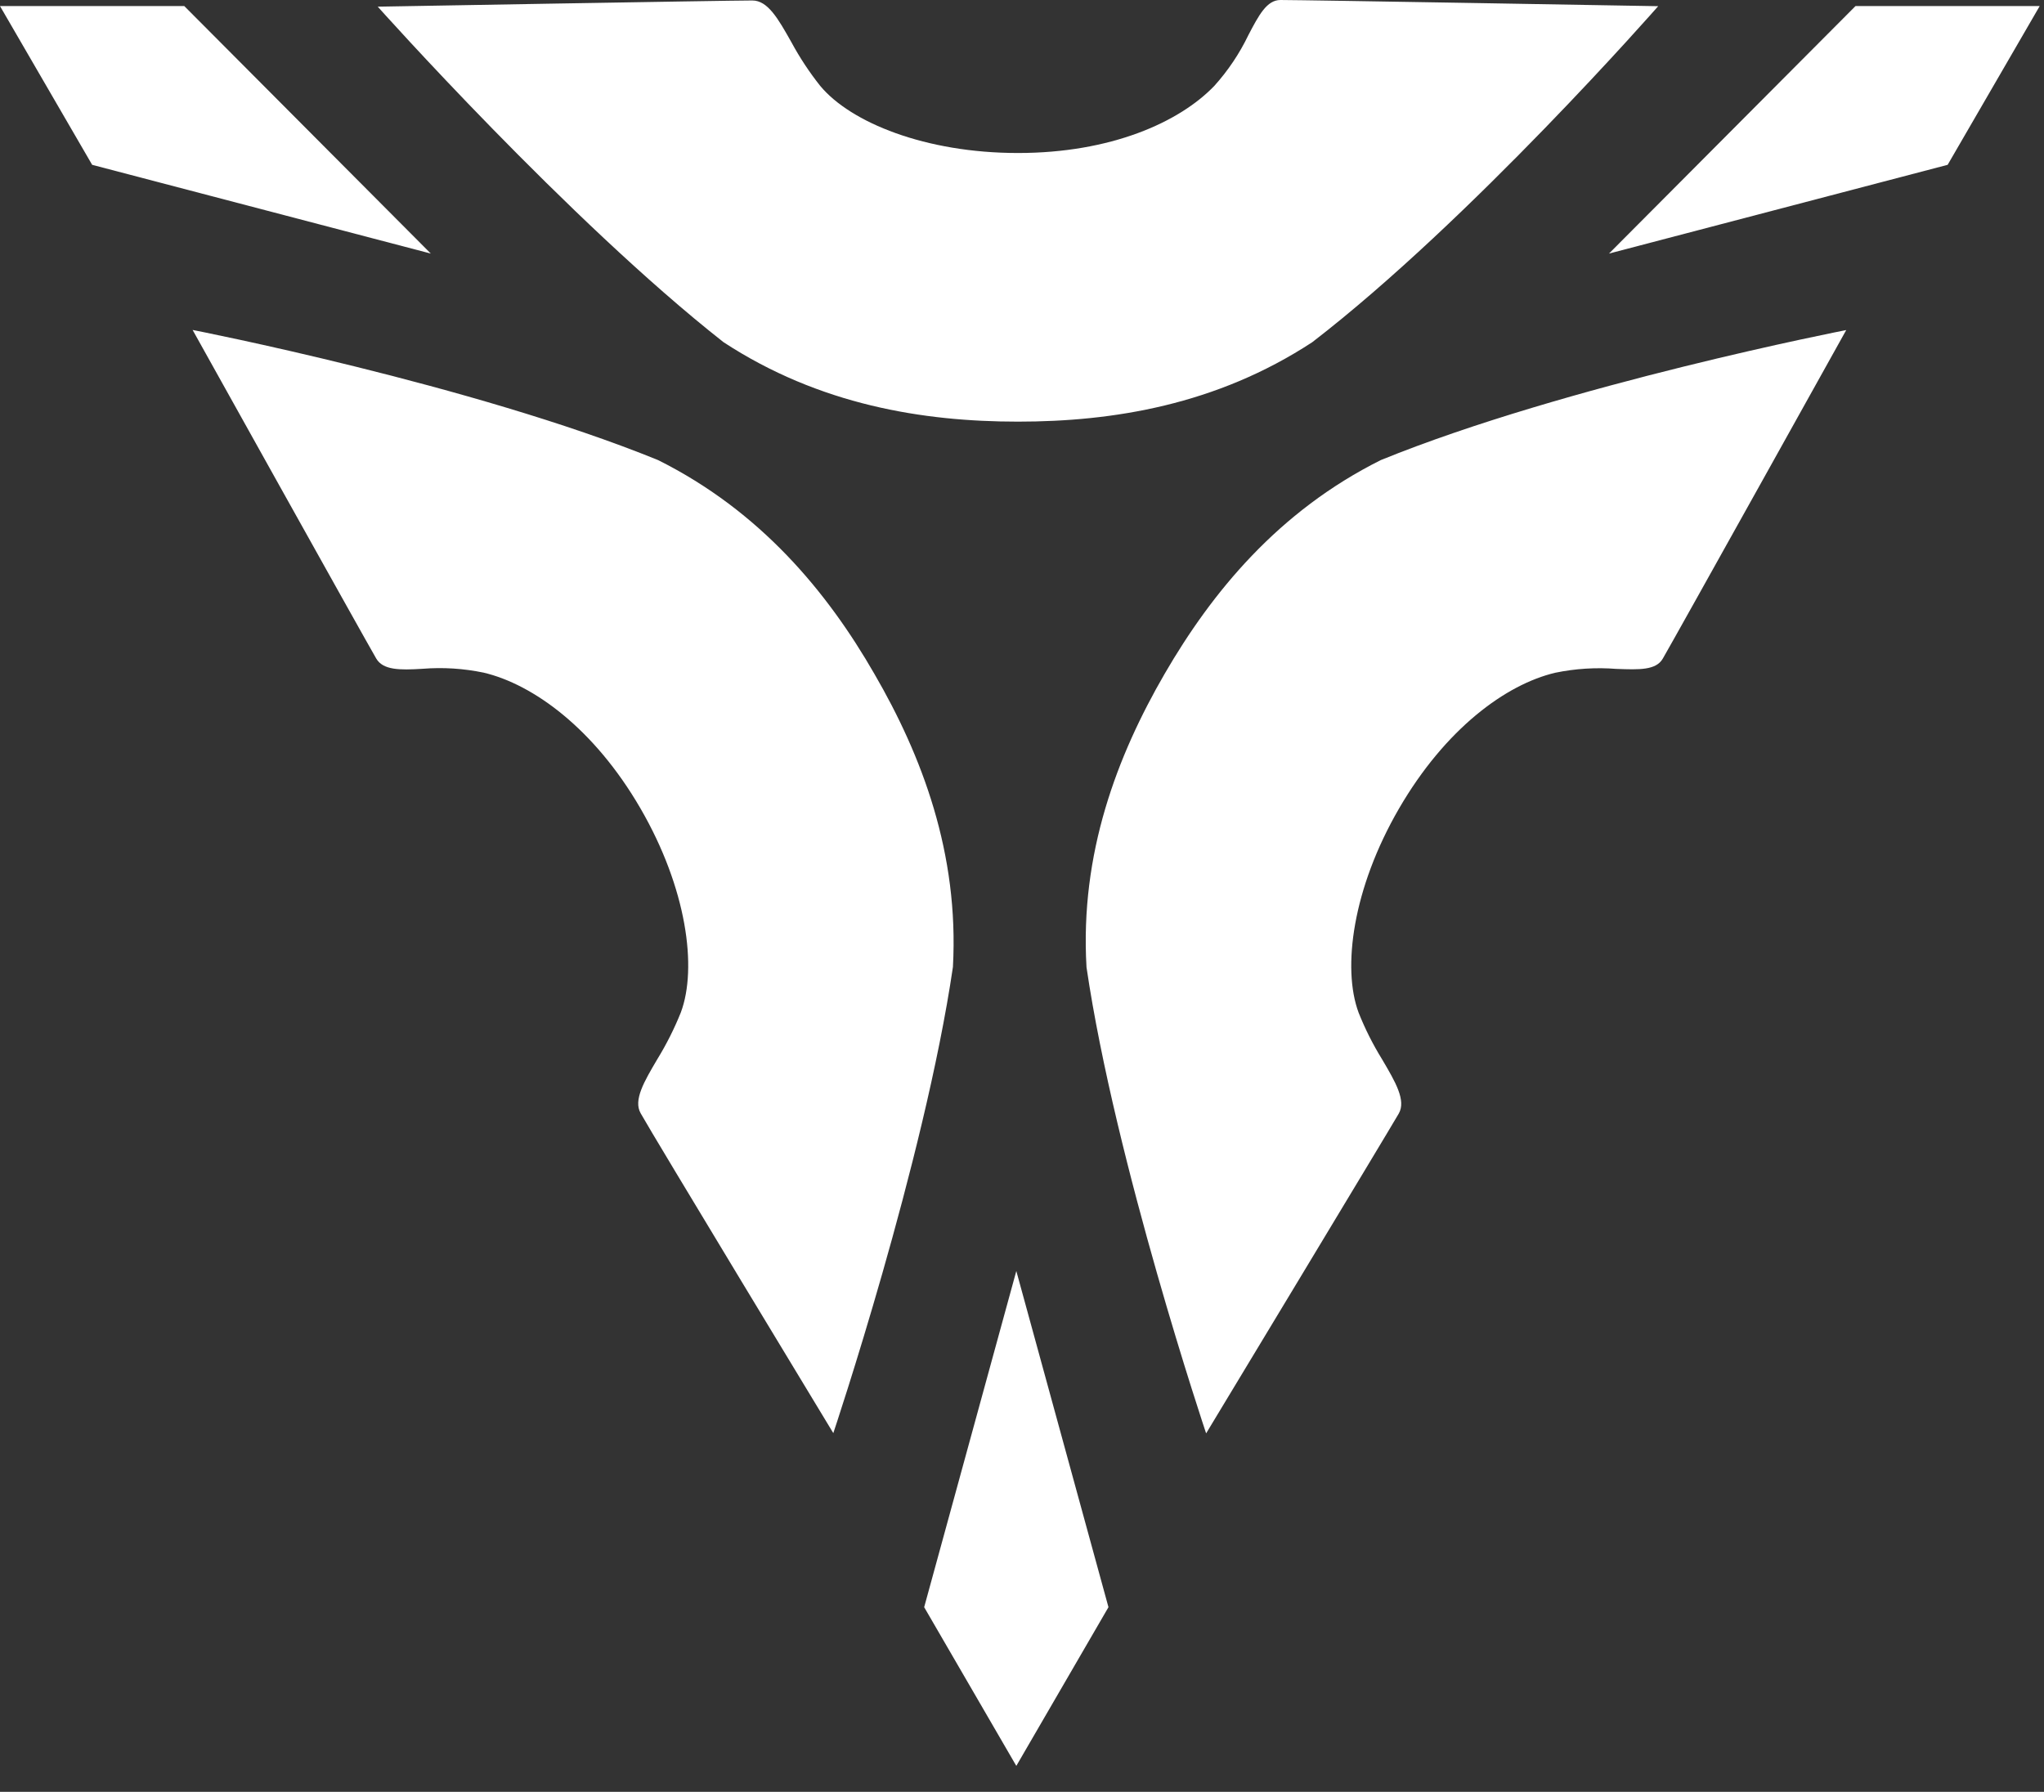 <svg viewBox="0 0 73 64" fill="none" xmlns="http://www.w3.org/2000/svg">
<rect x="0" y="0" width="73" height="64" fill="#333333" stroke="none"/>
<path fill-rule="evenodd" clip-rule="evenodd" d="M25.841 12.223C29.267 14.464 32.968 15.06 36.356 15.06C39.743 15.06 43.445 14.464 46.866 12.223C52.53 7.86 59.221 0.221 59.221 0.221C59.221 0.221 46.606 0 45.73 0C45.244 0 44.959 0.538 44.586 1.252C44.269 1.911 43.86 2.522 43.37 3.066C42.112 4.376 39.66 5.465 36.356 5.465C33.052 5.465 30.378 4.376 29.292 3.066C28.903 2.576 28.558 2.052 28.261 1.502C27.791 0.667 27.422 0.017 26.869 0.017C25.992 0.017 13.491 0.238 13.491 0.238C13.491 0.238 20.291 7.86 25.841 12.223ZM69.559 5.887L72.846 0.217L66.268 0.217L57.464 9.057L69.559 5.887ZM41.592 24.071C43.282 21.155 45.655 18.26 49.315 16.433C55.947 13.733 65.937 11.789 65.937 11.789C65.937 11.789 59.825 22.77 59.385 23.525C59.143 23.944 58.537 23.921 57.747 23.892L57.733 23.892C57.001 23.834 56.264 23.88 55.544 24.029C53.775 24.447 51.616 26.036 49.964 28.881C48.313 31.727 47.927 34.576 48.522 36.17C48.752 36.749 49.033 37.307 49.361 37.838C49.839 38.648 50.224 39.307 49.956 39.774C49.516 40.533 43.076 51.197 43.076 51.197C43.076 51.197 39.827 41.518 38.804 34.547C38.565 30.479 39.903 26.987 41.592 24.071ZM36.297 63.074L33.006 57.405L36.297 45.398L39.588 57.405L36.297 63.074ZM23.502 16.433C27.162 18.26 29.552 21.151 31.229 24.071C32.922 26.987 34.255 30.479 34.033 34.538C33.01 41.51 29.761 51.188 29.761 51.188C29.761 51.188 23.301 40.525 22.882 39.766C22.613 39.298 22.999 38.639 23.477 37.83C23.803 37.298 24.084 36.74 24.316 36.161C24.911 34.568 24.525 31.722 22.873 28.873C21.221 26.024 19.041 24.442 17.272 24.025C16.555 23.876 15.819 23.829 15.088 23.888C14.275 23.938 13.68 23.938 13.436 23.52C12.996 22.765 6.879 11.785 6.879 11.785C6.879 11.785 16.874 13.733 23.502 16.433ZM0 0.217L6.582 0.217L15.386 9.057L3.291 5.887L0 0.217Z" fill="white"/>
</svg>
